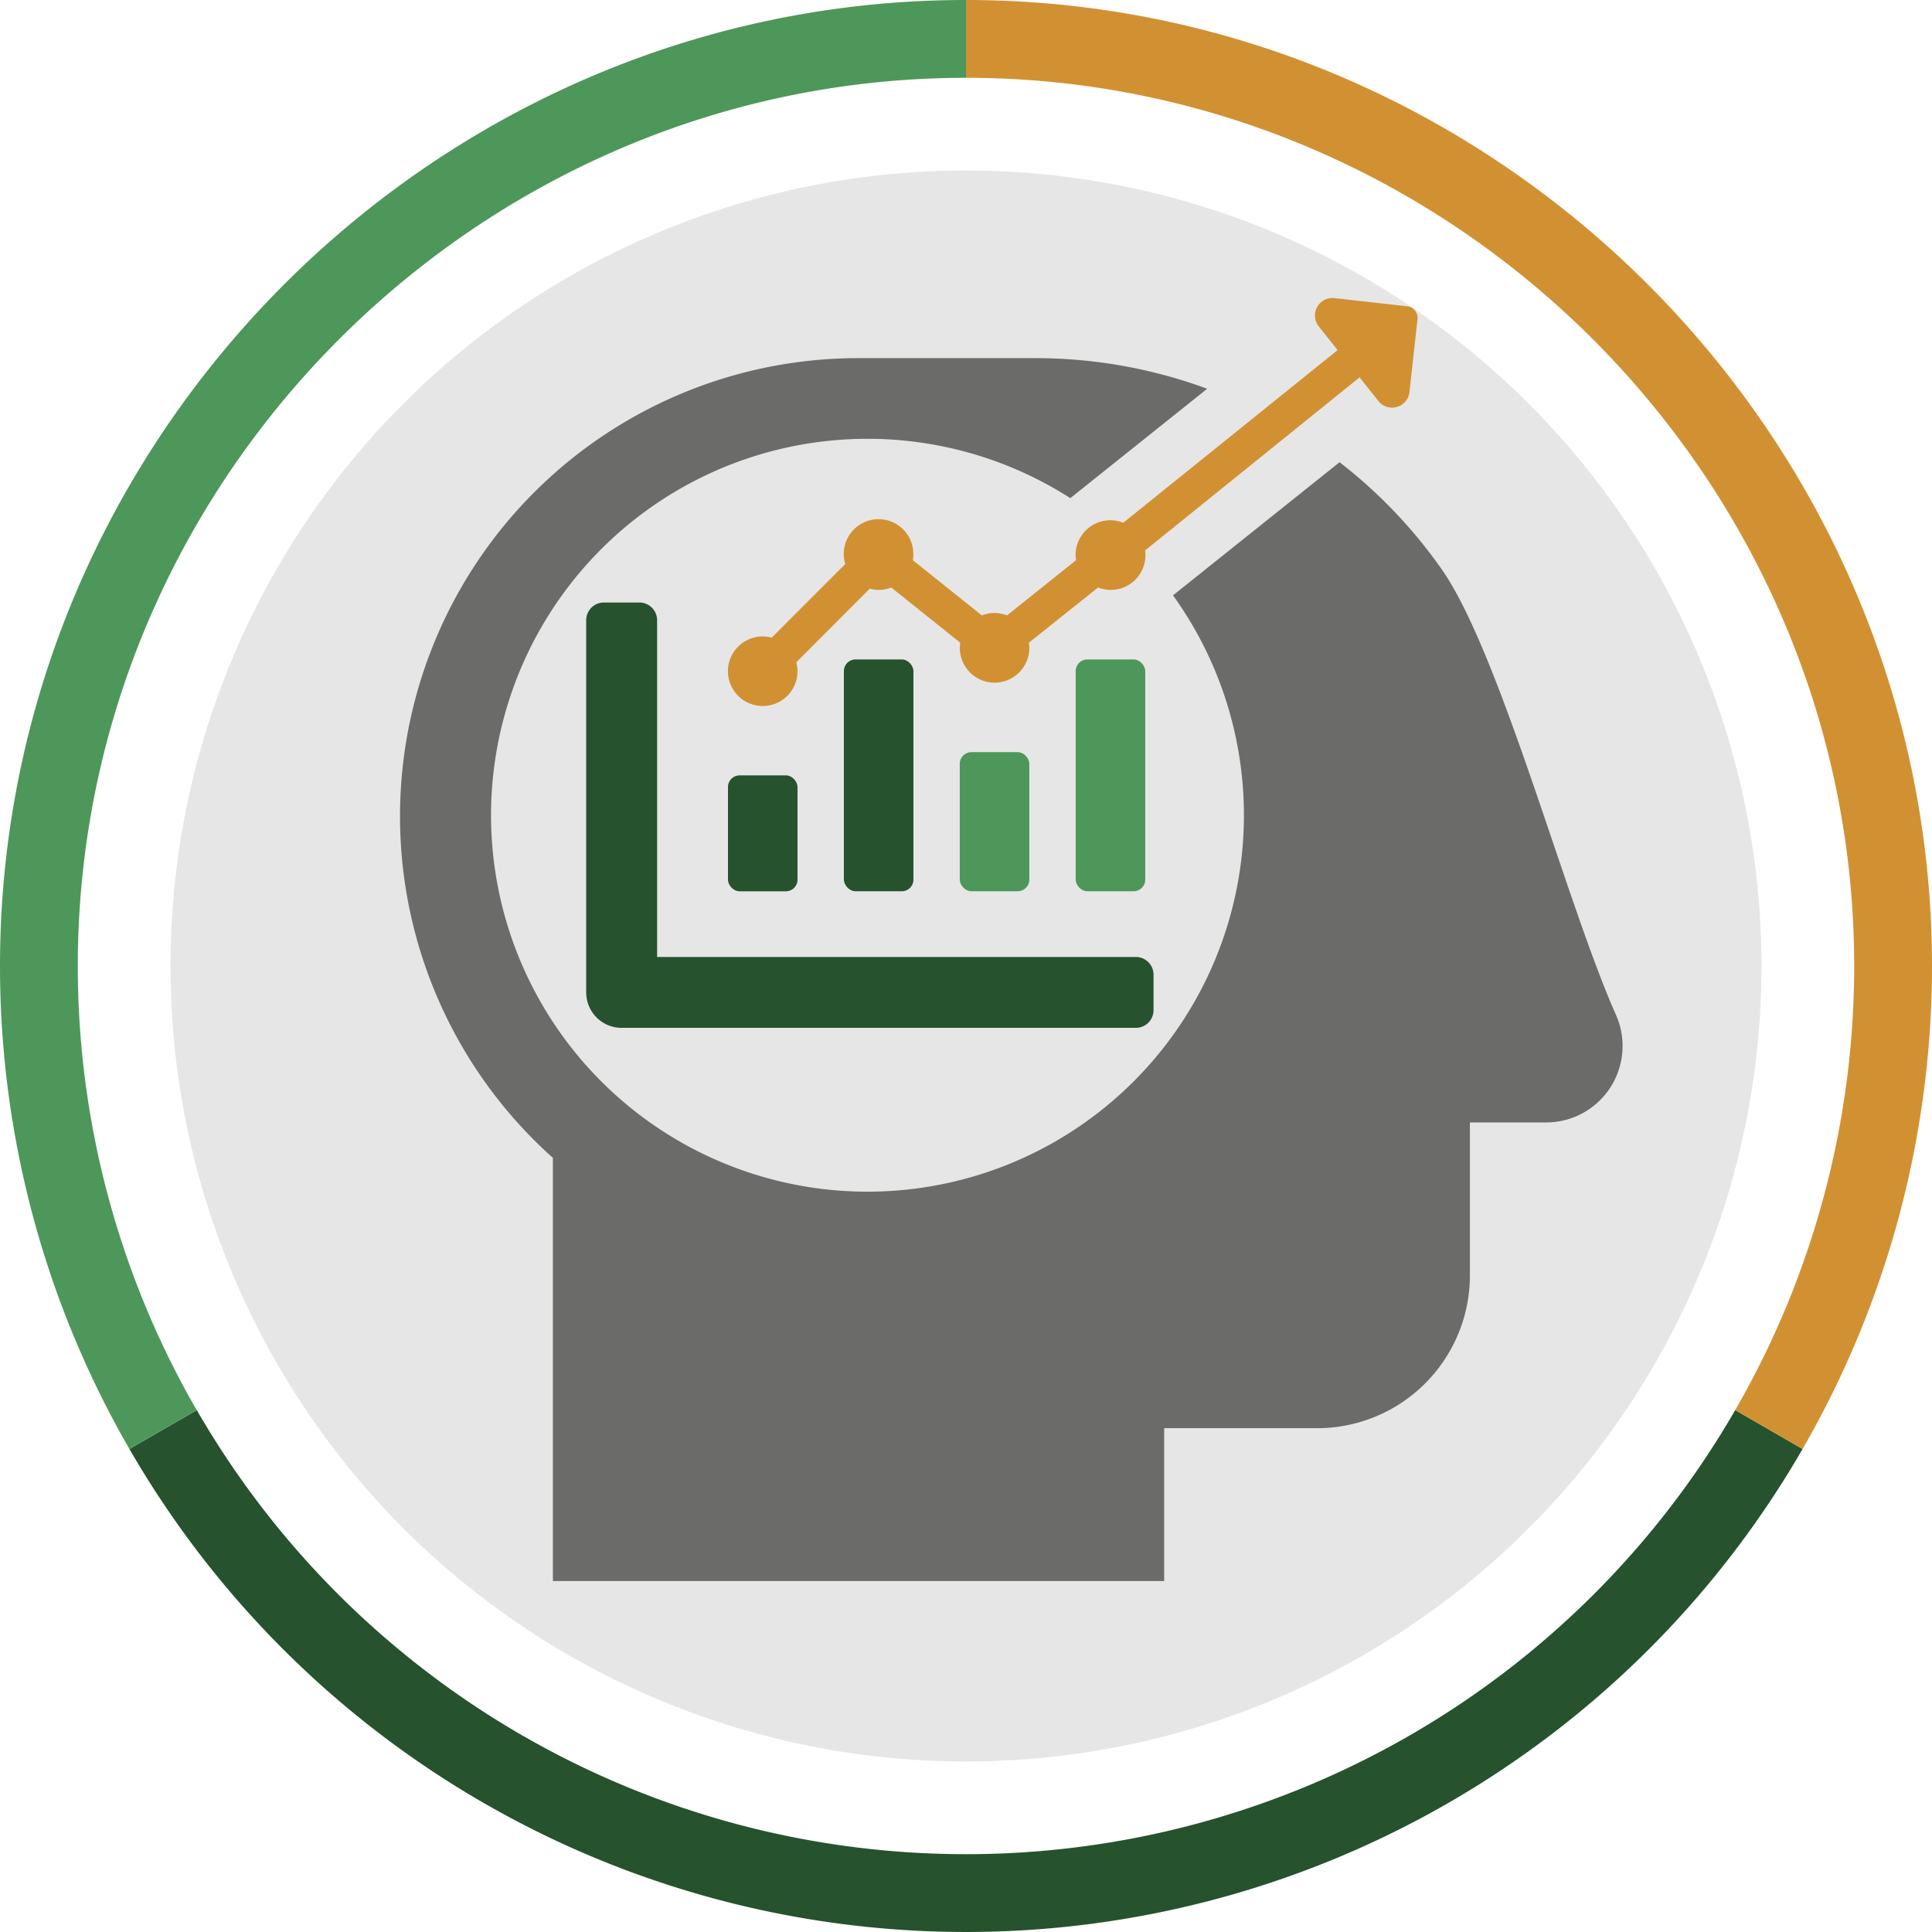 <svg xmlns="http://www.w3.org/2000/svg" viewBox="0 0 512 512"><defs><style>.a{fill:#26522e;}.b{fill:#4d975a;}.c{fill:#d19132;}.d{fill:#e6e6e6;}.e{fill:#6b6c6a;}</style></defs><title>BI-31</title><path class="a" d="M470.31,379.73h0l-7.11-4.1h0l-3.35-1.94a235.39,235.39,0,0,1-407.7,0l-3.35,1.94h0l-7.11,4.1h0L34.3,384a256,256,0,0,0,443.4,0Z"/><path class="b" d="M0,256A256,256,0,0,0,34.3,384l7.36-4.25h0l3.46-2h0l7-4.06A235.38,235.38,0,0,1,20.62,256C20.62,126.87,126.87,20.62,256,20.62V0C115.56,0,0,115.56,0,256Z"/><path class="c" d="M512,256C512,115.56,396.43,0,256,0V20.62c129.13,0,235.38,106.25,235.38,235.38a235.38,235.38,0,0,1-31.53,117.69l7,4.06h0l3.46,2h0L477.7,384A256,256,0,0,0,512,256Z"/><circle class="d" cx="256" cy="256" r="210.81"/><path d="M134.63,272.29v-2.35c0,.8-.19,1.51-.23,2.28Z"/><path class="a" d="M301,253.61H174.14V164.37a4.7,4.7,0,0,0-4.7-4.7h-9.39a4.69,4.69,0,0,0-4.7,4.7V263a9.38,9.38,0,0,0,9.39,9.39H301a4.69,4.69,0,0,0,4.7-4.69v-9.4A4.69,4.69,0,0,0,301,253.61Z"/><path class="c" d="M375,82.32A3.08,3.08,0,0,0,373,81.18L353.61,79a4.64,4.64,0,0,0-4.13,7.5l5,6.28-56.8,45.75a9.31,9.31,0,0,0-3.43-.66,9.21,9.21,0,0,0-9.21,9.22,10.26,10.26,0,0,0,.13,1.36l-18.3,14.64a9.18,9.18,0,0,0-3.33-.65,9.28,9.28,0,0,0-3.34.65l-18.3-14.64a8.83,8.83,0,0,0,.14-1.36A9.22,9.22,0,1,0,224,149.48L204.49,169a9.07,9.07,0,0,0-2.35-.34,9.22,9.22,0,1,0,9.21,9.21,9.07,9.07,0,0,0-.34-2.35L230.5,156a9.07,9.07,0,0,0,2.35.34,9.27,9.27,0,0,0,3.34-.64l18.3,14.64a8.59,8.59,0,0,0-.13,1.36,9.21,9.21,0,1,0,18.42,0,10.11,10.11,0,0,0-.13-1.36L291,155.69a9.18,9.18,0,0,0,12.55-8.57,8.55,8.55,0,0,0-.09-1.25L360.3,100l5,6.29a4.63,4.63,0,0,0,8.22-2.39l2.14-19.35A3.06,3.06,0,0,0,375,82.32Z"/><rect class="a" x="192.92" y="205.48" width="18.43" height="30.72" rx="3.07"/><rect class="a" x="223.64" y="174.76" width="18.43" height="61.43" rx="3.07"/><rect class="b" x="285.07" y="174.76" width="18.43" height="61.43" rx="3.07"/><rect class="b" x="254.35" y="199.33" width="18.43" height="36.86" rx="3.07"/><path class="e" d="M430,277.19a20.26,20.26,0,0,1-20.24,20.27H389.54V338A40.51,40.51,0,0,1,349,378.49H308.52V419h-162V306.85a121.41,121.41,0,0,1,81-211.94h46.9a131.55,131.55,0,0,1,45.46,8.1l.06,0-36.29,29a99.76,99.76,0,1,0,27.21,25.76L355,122.49a131.08,131.08,0,0,1,27,28.28c15.6,22.16,33,88.38,46.26,118.21A20.18,20.18,0,0,1,430,277.19Z"/></svg>